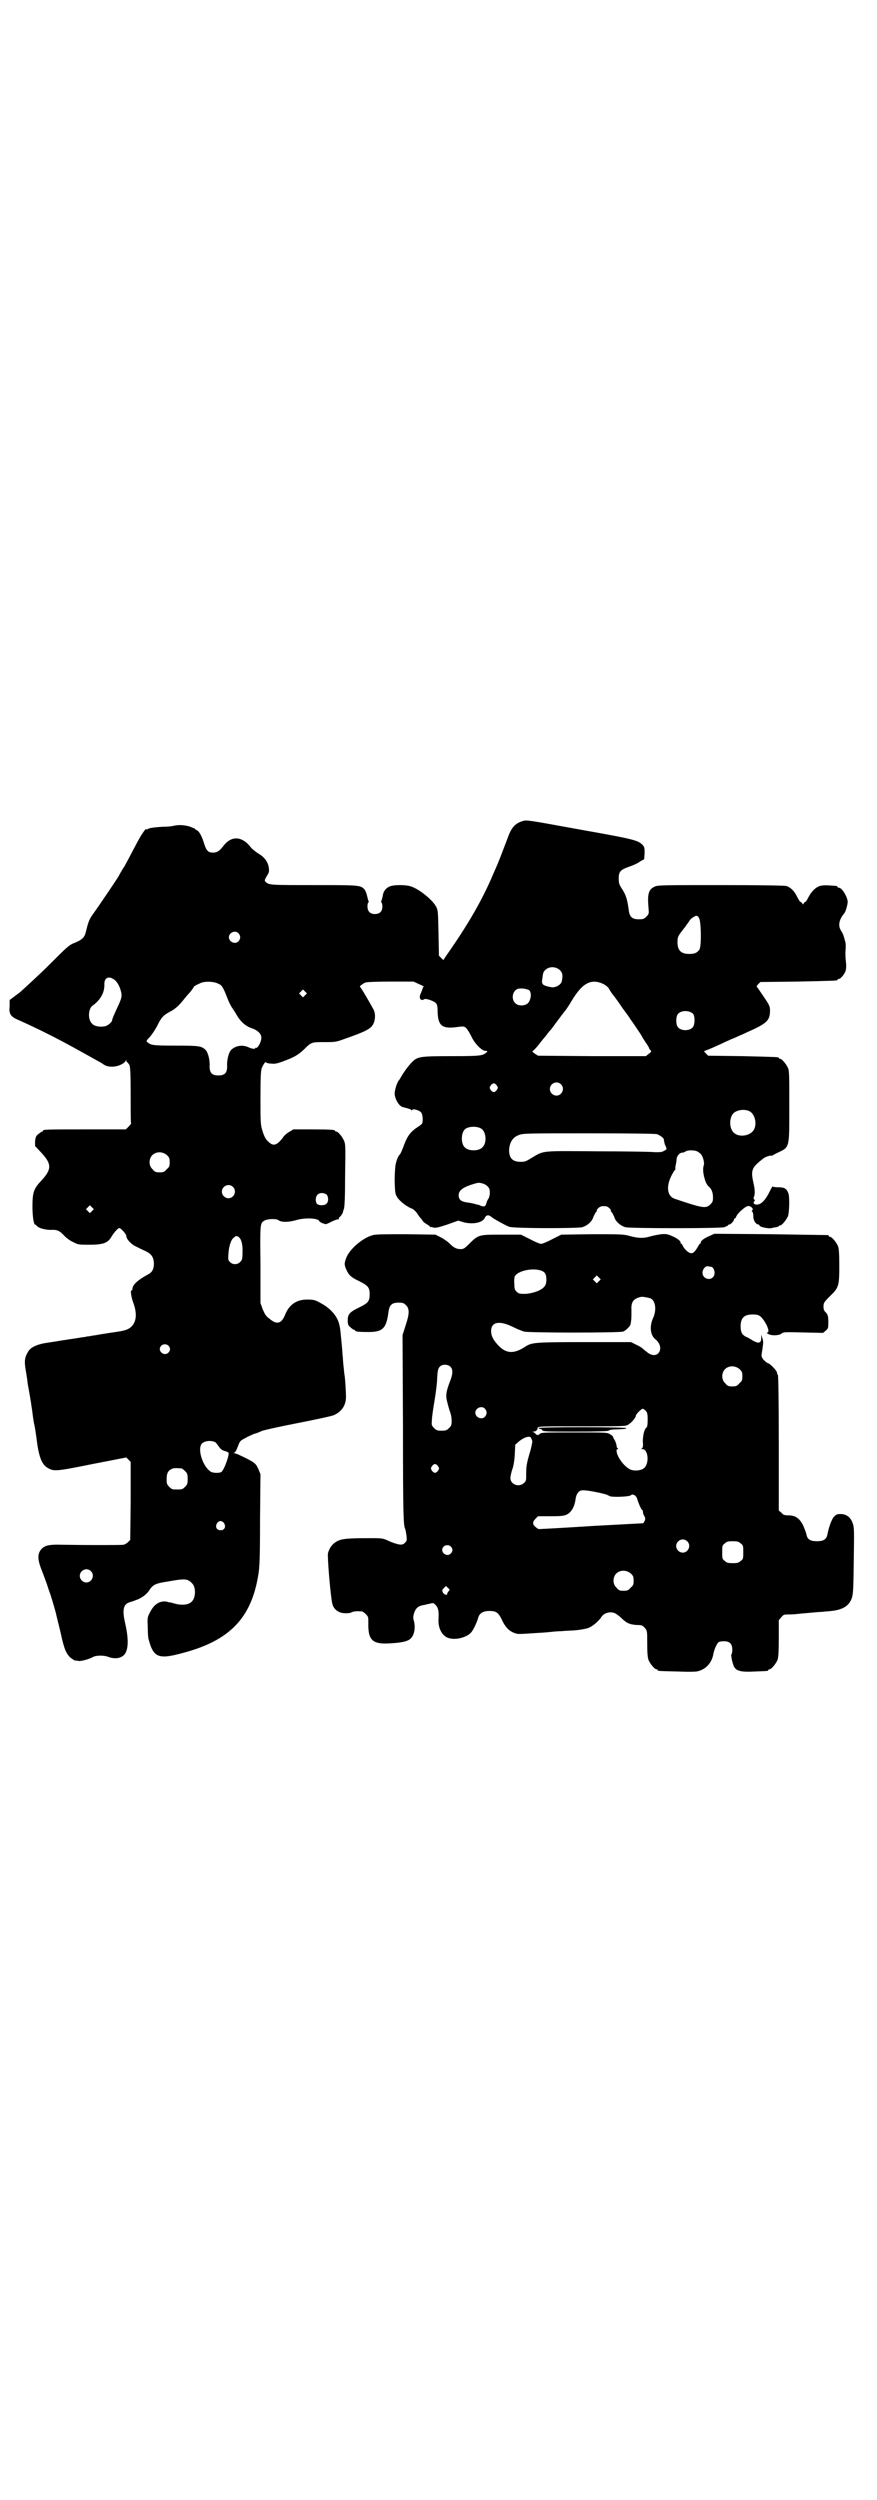 <?xml version="1.0" standalone="no"?>
<!DOCTYPE svg PUBLIC "-//W3C//DTD SVG 20010904//EN"
 "http://www.w3.org/TR/2001/REC-SVG-20010904/DTD/svg10.dtd">
<svg version="1.0" xmlns="http://www.w3.org/2000/svg"
 width="1000pt" height="2850pt" viewBox="0 0 1000 2850"
 preserveAspectRatio="xMidYMid meet">
<g transform="translate(0,2850) scale(0.5,-0.5)"
fill="#000000" stroke="none">
<path d="M1192 3828 c-17 -5 -26 -15 -34 -38 -14 -37 -21 -55 -25 -64 -2 -5
-8 -18 -13 -30 -24 -54 -54 -106 -101 -173 l-8 -12 -5 5 -5 5 -1 51 c-1 47 -1
52 -5 60 -8 16 -39 41 -58 47 -12 4 -39 4 -48 0 -8 -3 -15 -11 -16 -21 -1 -4
-2 -9 -3 -11 -1 -3 -1 -5 0 -5 1 0 2 -4 2 -9 0 -11 -6 -17 -17 -17 -11 0 -17
6 -17 18 0 4 1 8 2 8 1 0 1 2 0 5 -1 2 -2 7 -3 11 -1 4 -3 10 -5 13 -9 11 -10
11 -116 11 -100 0 -102 0 -110 7 -3 3 -3 4 2 13 6 9 6 11 5 20 -2 13 -10 24
-24 32 -6 4 -14 10 -17 14 -20 26 -44 27 -62 4 -9 -12 -15 -16 -24 -16 -11 0
-15 4 -20 19 -5 17 -11 29 -17 32 -2 1 -5 3 -5 4 -1 0 -7 3 -13 5 -12 3 -23 4
-36 1 -3 -1 -14 -2 -23 -2 -20 -1 -32 -3 -35 -5 -2 -2 -3 -2 -3 -1 0 6 -14
-15 -25 -37 -8 -15 -19 -36 -25 -47 -7 -10 -12 -20 -12 -20 0 -2 -47 -71 -57
-85 -11 -15 -13 -19 -19 -44 -3 -13 -8 -18 -24 -25 -14 -5 -17 -8 -59 -50 -24
-24 -55 -52 -67 -63 l-24 -18 0 -14 c-2 -18 2 -24 21 -32 40 -18 72 -34 104
-51 17 -9 78 -43 85 -47 9 -7 15 -8 24 -8 13 0 28 7 31 14 0 2 1 2 1 0 0 -2 1
-4 2 -4 1 0 3 -3 5 -6 2 -4 3 -17 3 -69 0 -35 0 -64 1 -65 0 0 -3 -4 -6 -7
l-6 -6 -89 0 c-88 0 -100 0 -100 -3 0 -1 -1 -2 -2 -2 -1 0 -5 -3 -9 -6 -5 -4
-6 -7 -7 -16 l0 -11 15 -16 c23 -25 23 -37 0 -62 -18 -19 -21 -27 -21 -60 0
-22 3 -41 6 -41 1 0 3 -2 5 -4 5 -5 22 -9 35 -8 12 0 17 -3 28 -15 4 -4 12
-10 19 -13 11 -6 14 -6 37 -6 31 0 42 4 50 18 6 10 15 20 18 20 4 0 16 -14 16
-18 0 -7 11 -19 22 -24 6 -3 16 -8 23 -11 13 -7 17 -13 18 -27 0 -14 -4 -21
-14 -26 -22 -12 -35 -23 -35 -33 0 -2 -1 -3 -2 -3 -3 0 -1 -16 5 -31 8 -24 6
-43 -8 -54 -7 -5 -12 -7 -40 -11 -8 -1 -19 -3 -26 -4 -7 -1 -15 -3 -19 -3 -4
-1 -10 -2 -13 -2 -3 -1 -9 -2 -12 -2 -9 -2 -34 -5 -37 -6 -2 0 -8 -1 -14 -2
-6 -1 -11 -2 -12 -2 -1 0 -6 -1 -13 -2 -24 -3 -41 -10 -47 -21 -8 -13 -9 -22
-5 -44 2 -12 4 -24 4 -28 1 -6 4 -21 8 -46 0 -3 2 -12 3 -21 1 -9 3 -23 5 -31
2 -9 3 -20 4 -25 5 -44 12 -62 26 -70 14 -8 18 -8 102 9 l77 15 5 -5 5 -5 0
-89 -1 -89 -5 -5 c-3 -3 -7 -5 -10 -6 -5 -1 -82 -1 -140 0 -33 1 -42 -2 -50
-13 -7 -11 -6 -23 5 -50 5 -13 10 -27 11 -30 1 -3 3 -10 5 -15 2 -5 4 -12 5
-15 1 -3 5 -17 9 -31 3 -14 9 -36 12 -50 7 -33 12 -44 21 -53 4 -3 9 -6 10 -7
2 0 6 0 9 -1 6 -1 24 4 33 9 7 4 24 4 33 1 12 -5 25 -5 33 0 15 8 17 35 7 78
-6 26 -4 40 8 45 3 1 10 3 15 5 15 5 27 14 33 24 8 12 14 15 41 19 39 7 45 7
55 -3 10 -8 10 -32 1 -42 -7 -8 -23 -10 -40 -5 -7 2 -12 3 -12 3 0 -1 -2 0 -5
1 -2 1 -8 1 -13 0 -11 -3 -19 -10 -27 -26 -5 -10 -5 -12 -4 -34 0 -13 1 -24 2
-26 11 -41 22 -46 77 -31 107 28 157 79 173 178 3 16 4 40 4 125 l1 105 -5 12
c-6 13 -8 15 -44 32 -4 2 -10 4 -13 4 -4 0 -4 0 0 0 5 1 7 6 12 19 3 8 5 10
15 15 7 4 16 8 21 10 5 1 12 4 16 6 4 2 40 10 81 18 41 8 78 16 83 18 18 7 29
22 29 42 0 11 -2 47 -4 54 0 2 -1 11 -2 20 -1 9 -1 19 -2 23 0 4 -1 16 -2 26
-3 31 -3 33 -5 41 -4 19 -19 37 -41 49 -14 8 -17 9 -33 9 -24 0 -41 -12 -50
-35 -8 -20 -19 -23 -35 -9 -9 6 -11 11 -16 22 l-5 14 0 88 c-1 94 -1 94 9 100
6 4 27 5 32 1 6 -5 23 -5 40 0 10 3 21 4 30 4 12 0 23 -3 23 -6 0 -2 11 -7 15
-7 2 0 8 3 14 6 6 3 12 5 14 5 2 0 3 1 2 2 -1 1 0 2 0 2 2 0 9 10 9 12 0 1 1
4 2 7 2 4 3 30 3 76 1 64 1 72 -2 79 -4 10 -14 22 -18 22 -2 0 -3 1 -3 2 0 2
-10 3 -53 3 l-42 0 -10 -6 c-5 -3 -12 -9 -14 -13 -14 -18 -22 -20 -33 -9 -6 5
-9 11 -13 23 -5 17 -5 18 -5 78 0 50 1 61 3 67 5 11 9 15 9 13 1 -1 6 -3 12
-3 9 -1 14 0 30 6 24 9 32 14 45 26 17 17 17 17 46 17 25 0 27 0 46 7 49 17
59 23 65 32 6 10 7 25 2 35 -8 15 -29 51 -31 52 -2 1 7 8 13 10 2 1 28 2 57 2
l52 0 13 -6 c7 -3 12 -6 11 -6 -2 0 -3 -1 -3 -3 0 -1 -2 -6 -4 -11 -6 -11 -1
-20 8 -14 3 2 21 -4 26 -9 3 -3 4 -8 4 -20 1 -33 11 -40 49 -34 10 1 12 1 16
-3 3 -3 8 -11 12 -19 7 -16 24 -33 32 -33 5 0 5 0 3 -3 -9 -8 -13 -9 -78 -9
-63 0 -72 -1 -83 -6 -9 -5 -24 -23 -36 -44 -1 -2 -3 -5 -4 -6 -4 -5 -9 -22 -9
-29 0 -12 10 -29 18 -31 15 -4 19 -5 20 -7 1 -1 2 -1 2 0 0 4 16 0 20 -5 4 -4
5 -18 3 -25 -1 -2 -6 -6 -11 -9 -18 -12 -24 -22 -33 -47 -3 -8 -6 -14 -7 -15
-3 -2 -8 -13 -10 -24 -1 -7 -2 -21 -2 -38 1 -25 1 -28 6 -36 6 -9 21 -21 34
-26 3 -1 8 -6 11 -10 3 -5 6 -9 7 -10 1 -1 3 -3 5 -6 1 -3 6 -7 10 -9 3 -2 6
-4 7 -5 1 -1 1 -2 2 -2 1 1 4 0 7 -1 5 -1 13 1 31 7 l25 9 13 -4 c21 -5 43 -1
48 11 2 4 4 5 8 5 3 -1 5 -2 6 -3 2 -3 33 -20 41 -23 10 -4 155 -4 167 -1 10
3 20 11 24 20 1 4 4 9 6 13 3 3 4 5 3 5 -1 0 0 2 3 5 4 4 7 5 13 5 6 0 9 -1
13 -5 3 -3 4 -5 3 -5 -1 0 0 -2 3 -5 2 -4 5 -9 6 -13 4 -9 14 -17 24 -20 11
-3 216 -3 226 0 4 2 8 3 8 4 0 1 1 2 3 2 3 0 11 8 11 12 0 1 1 2 2 2 1 0 2 2
3 4 2 7 20 23 26 24 6 2 14 -6 11 -9 -2 -2 -2 -3 0 -4 1 -1 2 -6 2 -11 0 -9 6
-18 12 -18 1 0 2 -1 2 -2 0 -4 26 -9 31 -5 2 0 5 1 8 1 3 1 5 2 5 2 0 1 1 2 3
2 4 0 14 12 18 21 3 9 4 43 1 52 -4 11 -9 14 -23 14 -7 0 -13 1 -13 2 0 1 -3
-4 -7 -12 -8 -17 -18 -28 -26 -29 -7 -2 -13 2 -9 7 2 2 2 3 0 4 -1 1 -2 3 -1
5 3 7 3 17 -1 34 -6 28 -4 34 22 54 4 4 16 8 19 7 2 0 3 0 3 1 1 0 7 4 14 7
25 12 24 10 24 106 0 67 0 80 -3 86 -4 9 -14 21 -18 21 -2 0 -3 1 -3 2 0 2 -1
2 -83 4 l-78 1 -6 6 c-3 3 -4 5 -2 5 2 0 32 13 48 21 3 1 11 5 16 7 6 2 15 7
21 9 6 3 17 8 24 11 34 16 40 23 40 44 0 9 -1 12 -14 31 -8 12 -15 22 -16 23
-1 0 0 3 3 6 l5 5 86 1 c89 2 90 2 90 4 0 1 1 2 3 2 4 0 15 13 16 21 1 4 1 13
0 19 -1 7 -1 17 -1 21 1 12 1 22 -1 26 -3 12 -5 17 -9 23 -7 11 -5 24 6 38 4
4 7 14 9 25 2 10 -12 35 -20 35 -2 0 -3 1 -3 2 0 1 -1 1 -2 2 -24 2 -30 2 -38
0 -10 -3 -19 -12 -26 -25 -3 -6 -6 -11 -7 -11 -1 0 -3 -2 -4 -3 -1 -4 -1 -4
-4 0 -1 1 -3 3 -4 3 -1 0 -4 5 -7 11 -6 13 -15 22 -25 25 -5 1 -55 2 -151 2
-132 0 -144 0 -150 -4 -13 -6 -16 -17 -13 -49 1 -12 1 -13 -5 -19 -5 -5 -7 -6
-17 -6 -15 0 -21 5 -23 20 -3 23 -6 34 -14 47 -8 12 -9 15 -9 26 0 16 4 20 24
27 9 3 20 8 25 12 l9 5 1 13 c0 12 0 14 -4 19 -11 11 -16 13 -140 35 -121 22
-125 23 -134 20z m402 -221 c5 -7 6 -64 1 -72 -5 -7 -10 -10 -23 -10 -19 0
-27 8 -27 27 0 12 1 14 17 34 3 4 6 9 8 11 1 2 3 5 4 6 2 3 11 9 14 9 2 0 5
-2 6 -5z m-1050 -35 c5 -6 5 -12 0 -18 -7 -8 -22 -2 -22 9 0 11 15 17 22 9z
m733 -84 c6 -6 7 -13 4 -26 -2 -7 -13 -14 -23 -13 -3 1 -7 1 -9 2 -2 0 -6 2
-9 3 -4 4 -5 5 -3 16 1 10 2 14 6 18 9 9 24 9 34 0z m-1019 -20 c8 -4 15 -16
18 -29 3 -12 1 -16 -12 -44 -4 -9 -8 -18 -8 -20 0 -5 -9 -13 -17 -15 -11 -2
-24 0 -29 6 -10 9 -9 34 1 41 18 13 28 30 27 50 0 13 9 18 20 11z m240 -11 c8
-3 11 -8 21 -34 3 -8 7 -15 8 -17 1 -2 6 -9 11 -17 9 -17 21 -28 35 -33 15 -5
23 -13 23 -22 0 -10 -9 -26 -13 -23 0 1 -1 1 -1 -1 0 -2 -7 -2 -17 3 -13 5
-27 3 -37 -6 -6 -5 -11 -23 -10 -38 0 -15 -5 -21 -20 -21 -15 0 -20 6 -20 21
1 15 -4 33 -10 38 -9 8 -14 9 -68 9 -53 0 -56 1 -64 8 -3 2 -2 4 5 11 4 4 12
16 17 25 9 19 14 25 29 33 12 6 21 14 32 28 4 5 9 11 11 13 5 5 12 15 12 16 0
1 2 2 4 3 1 1 6 3 10 5 9 5 31 5 42 -1z m879 -1 c5 -3 10 -7 11 -9 1 -2 5 -9
9 -14 5 -6 15 -20 23 -32 9 -12 17 -23 17 -24 4 -5 27 -39 27 -40 0 -1 4 -7 8
-13 4 -6 8 -12 8 -13 0 -1 1 -3 3 -5 3 -3 3 -4 -4 -9 l-6 -5 -123 0 -123 1 -8
5 c-4 3 -6 5 -4 6 1 0 6 5 11 11 5 6 10 13 11 14 1 1 6 7 10 12 4 6 8 10 9 11
1 1 8 11 30 40 6 7 13 18 17 25 25 42 45 53 74 39z m-170 -14 c6 -6 4 -23 -4
-30 -7 -6 -22 -6 -28 1 -11 10 -5 32 9 33 8 1 19 -1 23 -4z m-511 -11 l-5 -5
-4 4 -5 5 4 4 5 5 4 -4 5 -5 -4 -4z m885 -43 c4 -6 4 -24 -1 -30 -7 -9 -27 -9
-34 0 -5 6 -5 24 0 30 7 9 27 9 35 0z m-302 -160 c10 -9 3 -26 -10 -26 -8 0
-15 7 -15 15 0 13 16 20 25 11z m-146 -3 c3 -5 3 -5 0 -10 -2 -3 -5 -5 -7 -5
-2 0 -5 2 -7 5 -3 5 -3 5 0 10 2 3 5 5 7 5 2 0 5 -2 7 -5z m575 -58 c16 -7 20
-37 7 -48 -12 -11 -34 -11 -43 0 -9 10 -9 32 0 42 7 8 24 11 36 6z m-611 -40
c12 -7 14 -33 3 -43 -8 -9 -32 -9 -40 0 -9 8 -9 32 0 41 7 7 27 8 37 2z m402
-13 c8 -4 14 -8 15 -12 0 -1 0 -4 1 -6 0 -1 1 -6 3 -9 3 -7 3 -8 -4 -11 -4 -3
-9 -3 -20 -3 -8 1 -67 2 -130 2 -130 1 -123 2 -150 -14 -13 -8 -16 -10 -26
-10 -19 0 -27 8 -27 27 1 17 8 29 22 34 10 4 15 4 160 4 114 0 152 -1 156 -2z
m91 -39 c3 -2 6 -4 8 -6 5 -5 9 -20 7 -26 -2 -4 -2 -15 0 -22 0 -2 1 -6 2 -8
1 -7 6 -16 10 -19 6 -5 9 -14 9 -24 0 -9 -1 -11 -6 -16 -10 -10 -17 -9 -82 13
-16 6 -19 26 -8 50 4 8 8 15 9 15 1 1 2 3 1 3 0 1 0 5 1 9 1 4 2 10 2 14 1 7
7 14 13 14 2 0 5 1 8 3 5 3 18 3 26 0z m-1209 -9 c5 -5 6 -7 6 -16 0 -9 -1
-11 -7 -16 -5 -6 -7 -7 -16 -7 -9 0 -11 1 -16 7 -9 8 -9 23 -1 32 9 9 24 9 34
0z m730 -70 c5 -5 6 -7 6 -16 0 -6 -2 -11 -3 -13 -2 -2 -4 -7 -5 -11 -2 -7 -5
-8 -13 -5 -2 1 -4 2 -5 2 -1 0 -3 1 -5 1 -2 1 -10 3 -18 4 -16 2 -22 6 -22 17
0 12 12 20 43 28 6 1 17 -2 22 -7z m-580 -2 c10 -9 3 -26 -10 -26 -8 0 -15 7
-15 15 0 13 16 20 25 11z m213 -17 c5 -4 6 -16 1 -21 -4 -5 -17 -5 -22 -1 -4
5 -4 16 1 21 5 5 13 5 20 1z m-534 -38 l-5 -5 -4 4 -5 5 4 4 5 5 4 -4 5 -5 -4
-4z m336 -61 c5 -5 8 -18 7 -35 0 -13 -1 -16 -5 -20 -6 -7 -18 -7 -24 0 -4 4
-4 6 -3 19 1 17 6 32 12 36 5 5 8 5 13 0z m-162 -246 c5 -5 5 -11 0 -16 -10
-10 -27 5 -16 16 4 4 12 4 16 0z m108 -221 c1 -1 4 -5 7 -9 3 -5 7 -8 12 -10
5 -1 9 -3 10 -4 3 -3 -9 -38 -16 -44 -4 -3 -20 -3 -25 1 -18 12 -30 51 -20 63
5 7 23 9 32 3z m-78 -59 c1 0 5 -3 8 -6 5 -5 6 -7 6 -18 0 -11 -1 -13 -6 -18
-6 -6 -7 -6 -18 -6 -11 0 -12 0 -18 6 -5 5 -6 7 -6 17 0 14 3 20 12 24 5 2 8
2 22 1z m97 -125 c5 -8 1 -16 -8 -16 -9 0 -13 8 -8 16 2 3 5 5 8 5 3 0 6 -2 8
-5z m-304 -109 c10 -9 3 -26 -10 -26 -8 0 -15 7 -15 15 0 13 16 20 25 11z"/>
<path d="M1508 2886 c-7 -1 -18 -3 -25 -5 -16 -5 -29 -4 -47 1 -15 4 -19 4
-86 4 l-70 -1 -20 -10 c-11 -6 -23 -11 -26 -11 -3 0 -15 5 -26 11 l-20 10 -45
0 c-51 0 -52 0 -73 -21 -10 -10 -13 -12 -19 -12 -10 0 -16 3 -26 13 -5 5 -14
11 -20 14 l-12 6 -66 1 c-44 0 -69 0 -76 -2 -22 -5 -53 -31 -61 -51 -5 -13 -5
-16 -1 -26 6 -14 11 -19 30 -28 20 -10 24 -14 24 -30 0 -16 -4 -20 -22 -29
-23 -11 -28 -16 -28 -30 0 -10 1 -12 6 -16 3 -3 7 -6 9 -6 1 0 2 -1 2 -2 0 -2
9 -3 30 -3 33 0 41 8 46 46 2 16 8 21 23 21 10 0 12 -1 17 -6 8 -8 8 -19 -1
-46 l-7 -22 1 -212 c0 -199 1 -222 5 -230 1 -2 2 -9 3 -15 1 -10 1 -12 -3 -16
-6 -7 -13 -6 -34 2 -17 8 -17 8 -46 8 -49 0 -66 -1 -77 -8 -10 -6 -16 -15 -19
-26 -2 -6 6 -102 10 -116 2 -9 9 -16 17 -19 7 -3 22 -3 27 0 4 2 11 3 23 2 2
0 6 -3 9 -6 6 -6 6 -7 6 -20 -1 -39 9 -49 47 -47 37 2 48 6 54 17 5 9 6 23 3
34 -2 6 -2 10 0 17 4 13 10 18 25 20 3 1 9 2 13 3 6 2 7 1 12 -4 6 -7 7 -14 6
-33 -1 -19 8 -36 21 -41 17 -7 46 1 55 14 5 7 12 22 15 33 3 9 11 14 25 14 15
0 20 -3 28 -19 9 -20 19 -29 35 -33 4 -1 18 0 33 1 15 1 34 2 42 3 8 1 21 2
28 2 7 1 21 1 31 2 10 1 22 3 28 5 9 3 24 15 31 26 6 9 21 13 32 7 3 -2 9 -6
14 -11 11 -11 19 -14 34 -15 12 0 13 -1 18 -6 6 -7 6 -7 6 -37 0 -22 1 -31 3
-37 4 -9 14 -21 18 -21 2 0 3 -1 3 -2 0 -2 1 -2 45 -3 25 -1 43 -1 48 1 18 5
31 20 34 40 2 9 7 22 12 26 1 1 7 2 12 2 13 0 19 -6 19 -19 0 -6 -1 -10 -2
-11 -1 0 0 -11 4 -23 4 -14 14 -18 49 -16 30 1 31 1 31 3 0 1 1 2 3 2 4 0 14
12 18 21 2 6 3 16 3 49 l0 42 6 7 c4 5 6 6 13 6 4 0 14 0 22 1 8 1 22 2 32 3
10 1 22 2 27 2 5 1 14 1 20 2 21 2 35 9 42 20 8 13 8 18 9 94 1 70 1 75 -2 85
-5 15 -15 22 -28 22 -8 0 -10 -1 -15 -6 -5 -5 -12 -24 -15 -40 -2 -12 -9 -16
-24 -16 -15 0 -22 4 -24 16 -1 4 -4 12 -7 19 -8 17 -18 24 -34 24 -9 0 -12 1
-16 6 l-6 5 0 154 c0 100 -1 154 -2 155 -1 1 -2 3 -2 5 0 5 -17 22 -21 22 -1
0 -5 3 -9 7 -5 6 -6 9 -5 14 3 18 4 28 3 30 0 1 -1 5 -2 8 l-2 6 0 -7 c0 -10
-3 -13 -12 -10 -4 2 -7 3 -8 4 -1 1 -5 3 -10 6 -13 5 -17 11 -17 26 0 19 8 27
27 27 14 0 18 -2 27 -15 9 -14 12 -26 7 -26 -2 -1 -1 -2 3 -4 8 -4 25 -3 30 2
3 3 9 3 49 2 l45 -1 6 5 c6 5 6 7 6 20 0 13 -1 15 -5 21 -5 4 -6 8 -6 14 0 8
1 10 14 23 21 20 22 24 22 70 0 30 -1 39 -3 45 -4 9 -14 21 -18 21 -2 0 -3 1
-3 2 0 1 -1 2 -2 2 -2 0 -61 1 -131 2 l-128 1 -11 -5 c-12 -5 -20 -11 -20 -15
0 -2 -1 -3 -2 -3 -1 0 -2 -2 -3 -4 -1 -2 -4 -7 -7 -11 -5 -6 -7 -7 -12 -6 -6
2 -15 11 -17 17 -1 2 -2 4 -3 4 -1 0 -2 1 -2 3 0 4 -8 10 -20 15 -9 4 -13 5
-24 4z m112 -74 c9 0 13 -17 6 -24 -9 -9 -24 -2 -24 10 0 8 7 16 12 15 1 0 4
-1 6 -1z m-389 -8 c11 -3 15 -8 15 -21 0 -8 -1 -12 -5 -17 -7 -8 -23 -14 -41
-16 -14 0 -16 0 -21 4 -5 5 -6 7 -6 18 -1 8 0 15 1 18 7 12 36 19 57 14z m135
-25 l-5 -5 -4 4 -5 5 4 4 5 5 4 -4 5 -5 -4 -4z m117 -39 c12 -5 15 -27 6 -46
-8 -18 -6 -38 5 -47 24 -19 7 -49 -17 -31 -4 3 -9 7 -11 9 -2 2 -8 6 -15 9
l-12 6 -106 0 c-112 0 -119 -1 -133 -9 -28 -19 -46 -18 -65 3 -11 12 -15 21
-15 31 0 22 20 25 53 8 6 -3 16 -7 22 -9 12 -3 218 -3 226 0 6 2 17 13 17 17
0 1 1 4 1 6 1 5 1 12 1 27 -1 18 5 25 21 29 5 1 14 -1 22 -3z m-455 -157 c5
-6 5 -16 -2 -33 -9 -24 -10 -32 -6 -47 2 -8 5 -19 7 -24 2 -5 3 -14 3 -19 0
-9 -1 -11 -6 -16 -5 -5 -7 -6 -17 -6 -10 0 -12 1 -17 6 -6 6 -6 7 -5 19 0 6 3
26 6 44 3 18 6 41 6 52 1 16 2 21 6 25 5 6 19 6 25 -1z m659 -5 c5 -5 6 -7 6
-16 0 -9 -1 -11 -7 -16 -5 -6 -7 -7 -16 -7 -9 0 -11 1 -16 7 -9 8 -9 23 -1 32
9 9 24 9 34 0z m-581 -90 c5 -6 5 -12 0 -18 -7 -8 -22 -2 -22 9 0 11 15 17 22
9z m366 -4 c4 -4 5 -7 5 -21 0 -11 -1 -17 -3 -18 -5 -4 -8 -18 -8 -32 1 -10 0
-14 -2 -15 -2 -2 -2 -2 1 -2 13 0 16 -31 5 -42 -5 -6 -18 -8 -28 -6 -15 3 -36
30 -36 45 0 2 1 3 3 3 1 0 1 0 0 2 -2 0 -3 4 -3 7 -1 3 -2 8 -4 11 -2 3 -4 7
-4 8 0 1 -3 4 -7 6 -6 4 -9 4 -82 4 -72 0 -75 0 -79 -4 -2 -2 -4 -3 -4 -2 0 1
-1 2 -2 1 -1 -1 -2 0 -2 1 0 1 -2 2 -4 4 -5 2 -5 2 -1 2 5 0 9 4 9 8 0 4 5 4
101 4 95 0 100 0 106 4 7 4 17 16 17 20 0 3 12 16 16 16 1 0 4 -2 6 -4z m-258
-70 c0 -3 -2 -12 -4 -20 -9 -30 -10 -37 -10 -54 0 -15 0 -17 -5 -21 -11 -11
-31 -4 -31 11 0 4 2 13 4 19 3 8 5 19 6 35 l1 22 9 8 c11 9 24 13 27 8 1 -2 2
-5 3 -8z m-215 -57 c3 -5 3 -5 0 -10 -2 -3 -5 -5 -7 -5 -2 0 -5 2 -7 5 -3 5
-3 5 0 10 2 3 5 5 7 5 2 0 5 -2 7 -5z m378 -63 c6 -1 11 -4 13 -5 4 -3 45 -2
49 2 4 4 12 -1 14 -8 2 -8 10 -27 12 -26 0 1 1 0 1 -3 0 -2 1 -7 3 -10 3 -5 3
-7 1 -12 l-3 -5 -112 -6 c-62 -4 -116 -7 -120 -7 -6 -1 -9 0 -13 4 -8 6 -8 12
-1 19 l6 6 29 0 c26 0 30 1 37 4 11 6 18 19 20 38 2 9 7 17 15 17 5 1 30 -3
49 -8z m190 -108 c10 -9 3 -26 -10 -26 -8 0 -15 7 -15 15 0 13 16 20 25 11z
m122 -5 c6 -4 6 -6 6 -20 0 -14 0 -16 -6 -20 -4 -4 -7 -5 -18 -5 -11 0 -14 1
-18 5 -6 4 -6 6 -6 20 0 14 0 16 6 20 4 4 7 5 18 5 11 0 14 -1 18 -5z m-661
-7 c5 -5 5 -11 0 -16 -10 -10 -27 5 -16 16 4 4 12 4 16 0z m411 -62 c5 -5 6
-7 6 -16 0 -9 -1 -11 -7 -16 -5 -6 -7 -7 -16 -7 -9 0 -11 1 -16 7 -9 8 -9 23
-1 32 9 9 24 9 34 0z m-416 -40 c-2 -2 -3 -4 -3 -6 0 -4 -7 -2 -10 3 -2 5 -2
6 2 10 l5 5 4 -4 c5 -4 5 -5 2 -8z"/>
<path d="M1228 2444 c0 -1 2 -2 4 -2 2 0 4 -1 5 -3 1 -3 11 -3 75 -3 55 0 74
1 76 2 1 2 9 3 19 3 20 1 21 1 21 3 0 1 -45 2 -100 2 -65 0 -100 -1 -100 -2z"/>
</g>
</svg>
